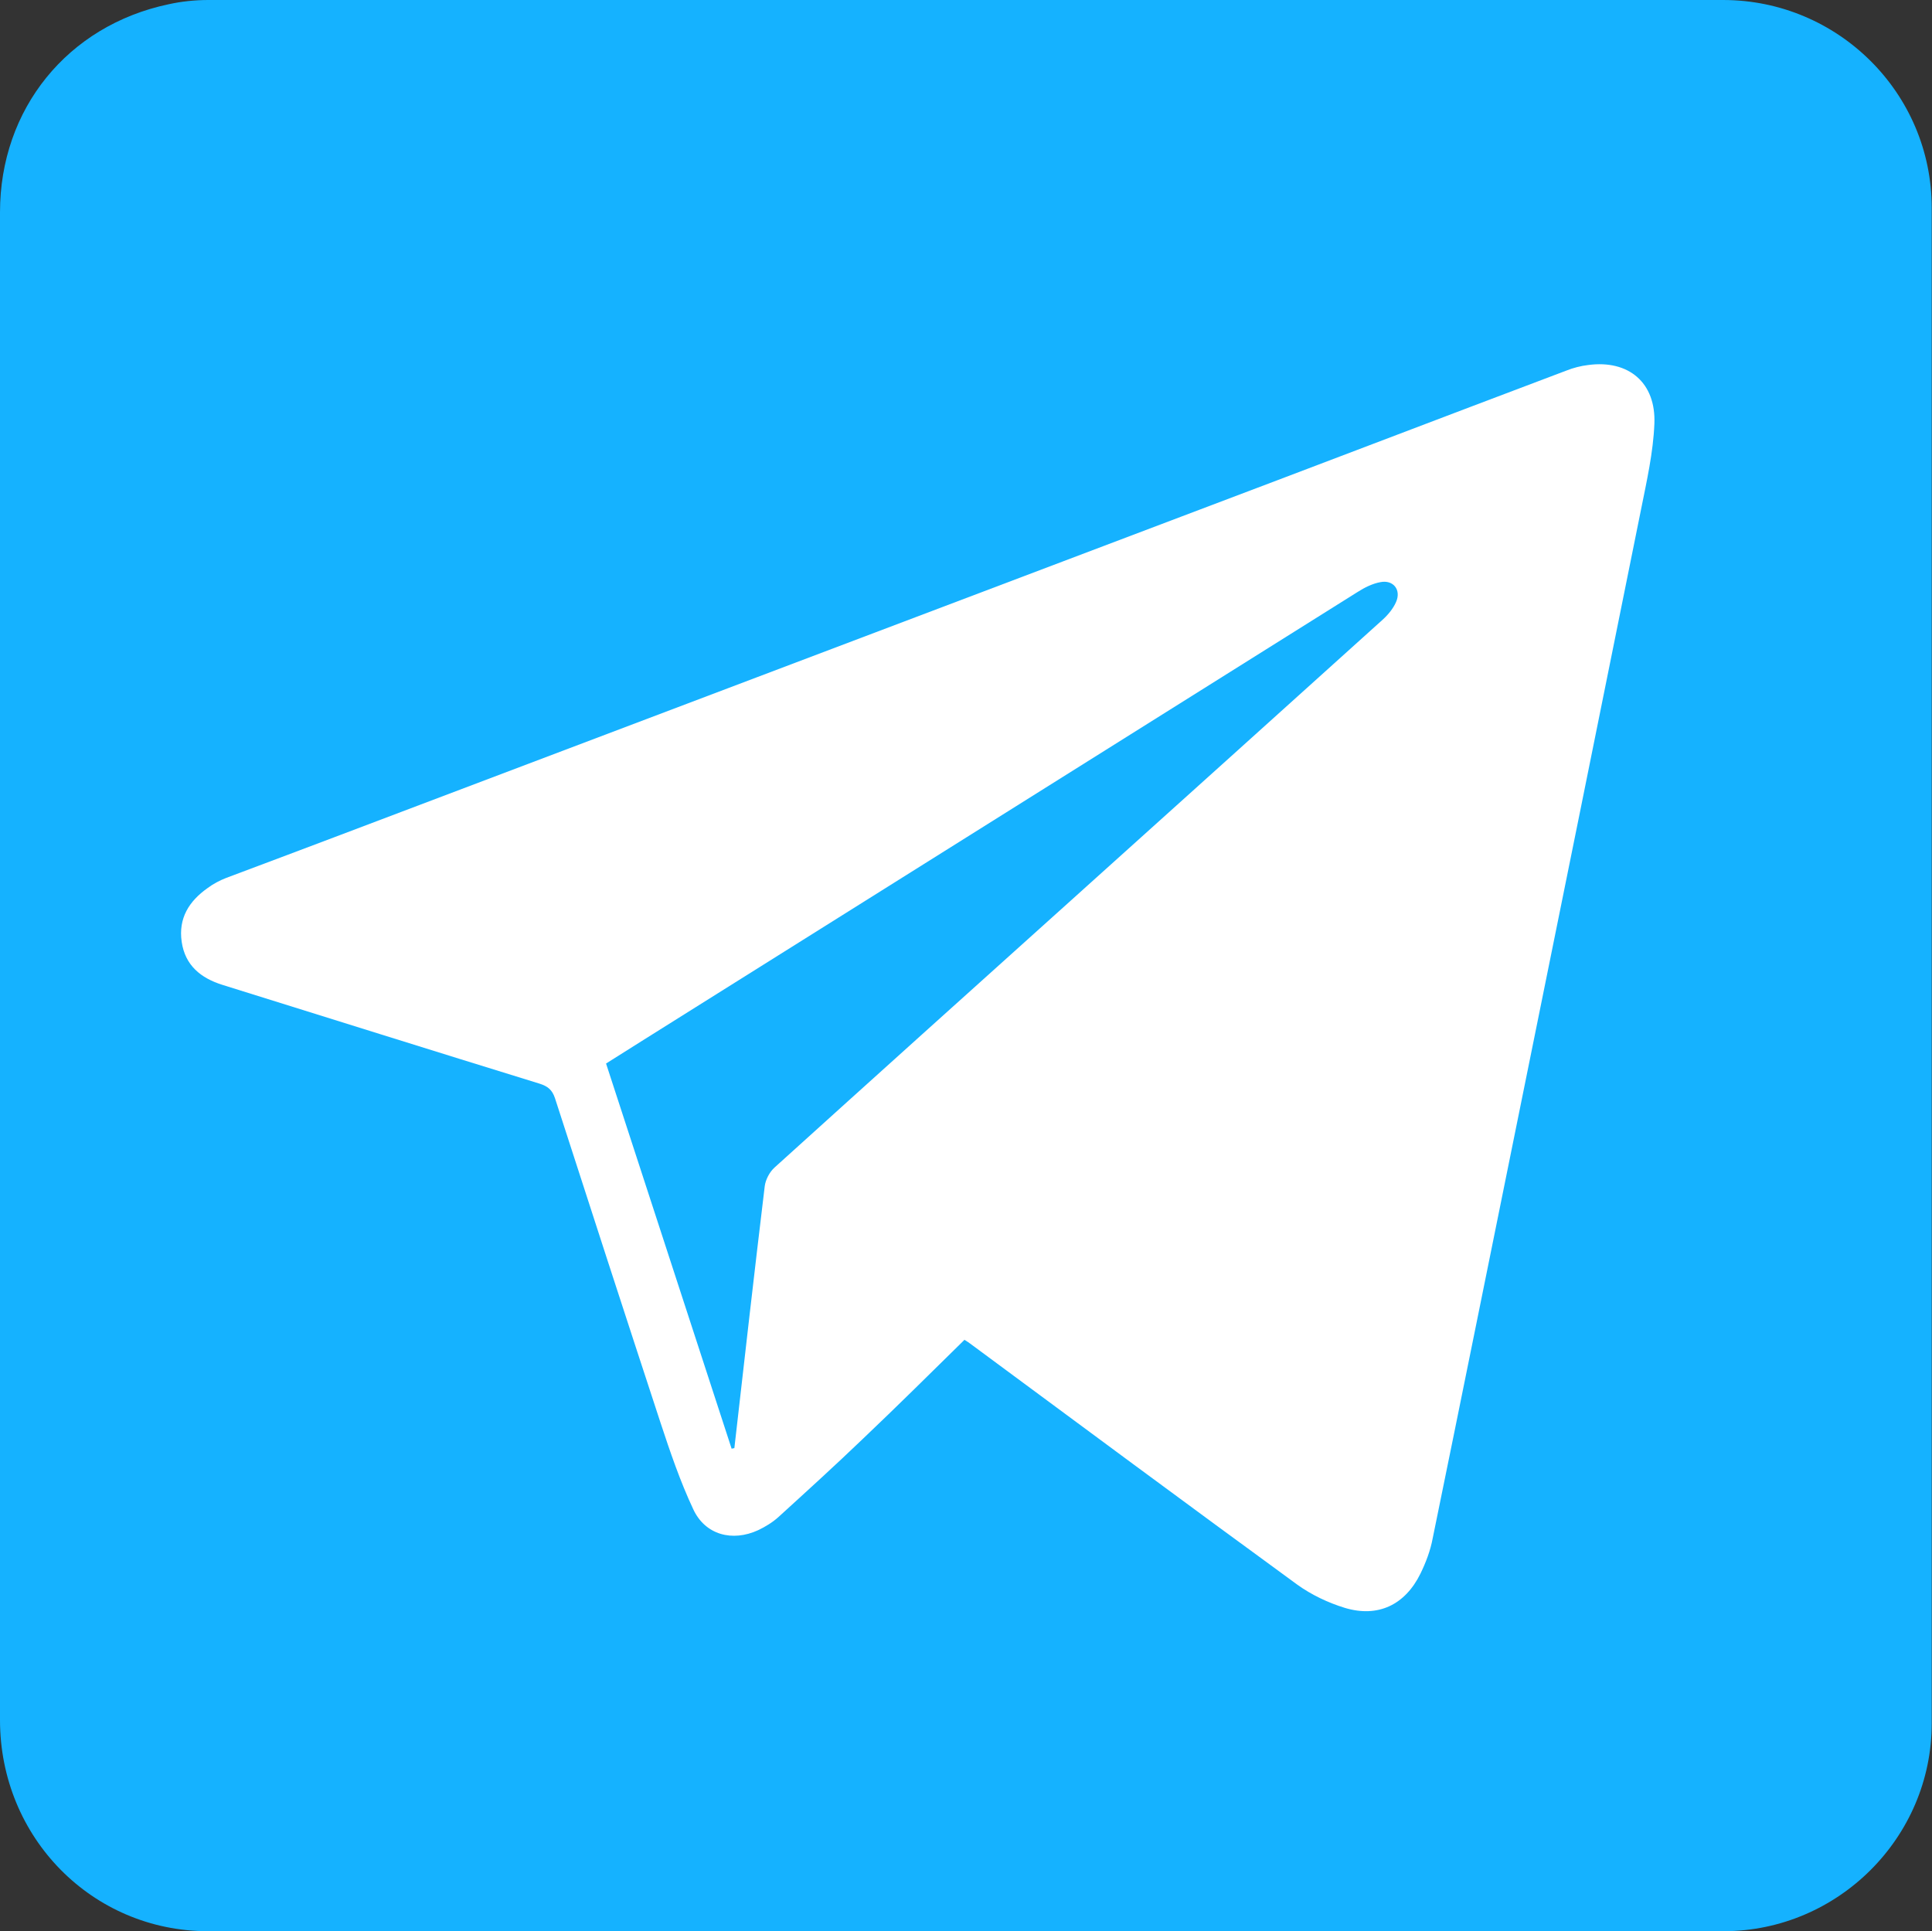 <?xml version="1.0" encoding="UTF-8"?>
<svg id="_Слой_2" data-name="Слой 2" xmlns="http://www.w3.org/2000/svg" viewBox="0 0 68.06 68.04">
  <rect x="0" y="0" width="68.06" height="68.04" fill="#333333" stroke="none"/>
  <defs>
    <style>
      .cls-1 {
        fill: #fff;
      }

      .cls-2 {
        fill: #15b2ff;
      }
    </style>
  </defs>
  <g id="_Слой_13" data-name="Слой 13">
    <g>
      <rect class="cls-1" x="2.86" y="4.85" width="58.76" height="57.1"/>
      <g>
        <path class="cls-2" d="m0,33.99c0-8.84,0-17.67,0-26.51C0,3.84,2.38.9,5.94.15,6.39.05,6.87,0,7.34,0,25.13,0,42.91,0,60.7,0c4.05,0,7.35,3.28,7.35,7.32,0,17.8,0,35.6,0,53.4,0,4.02-3.3,7.31-7.32,7.32-17.8,0-35.6,0-53.4,0-4.08,0-7.33-3.3-7.33-7.44,0-8.87,0-17.74,0-26.61Zm33.97,13.21c.11.07.16.1.21.14,3.84,2.84,7.67,5.68,11.52,8.49.5.36,1.09.64,1.68.82,1.17.35,2.12-.11,2.66-1.21.19-.39.35-.81.43-1.24,1.02-4.98,2.02-9.95,3.03-14.93,1.44-7.11,2.88-14.21,4.31-21.32.2-1,.43-2.01.47-3.02.06-1.45-.91-2.26-2.33-2.07-.26.03-.53.1-.78.2-4.53,1.71-9.05,3.44-13.58,5.15-9.94,3.76-19.88,7.53-29.82,11.29-1.26.48-2.53.95-3.8,1.43-.23.09-.46.21-.66.36-.65.46-1.03,1.06-.91,1.89.12.83.67,1.28,1.44,1.52,3.72,1.16,7.44,2.33,11.17,3.48.28.09.44.21.54.51,1.23,3.81,2.47,7.63,3.72,11.44.34,1.03.69,2.06,1.15,3.04.42.91,1.38,1.16,2.29.74.25-.12.5-.27.71-.46,1-.91,2-1.82,2.98-2.76,1.2-1.14,2.37-2.3,3.57-3.48Z"/>
        <path class="cls-2" d="m25.77,51.03c-1.47-4.51-2.94-9.02-4.42-13.56.89-.56,1.76-1.11,2.64-1.66,7.94-4.98,15.89-9.97,23.83-14.95.25-.16.53-.3.81-.35.45-.09.74.27.55.7-.1.23-.28.45-.48.63-3.66,3.3-7.32,6.6-10.99,9.9-3.48,3.13-6.95,6.25-10.42,9.39-.18.16-.32.43-.35.66-.37,3.07-.72,6.15-1.07,9.23l-.1.02Z"/>
      </g>
    </g>
  </g>
</svg>
